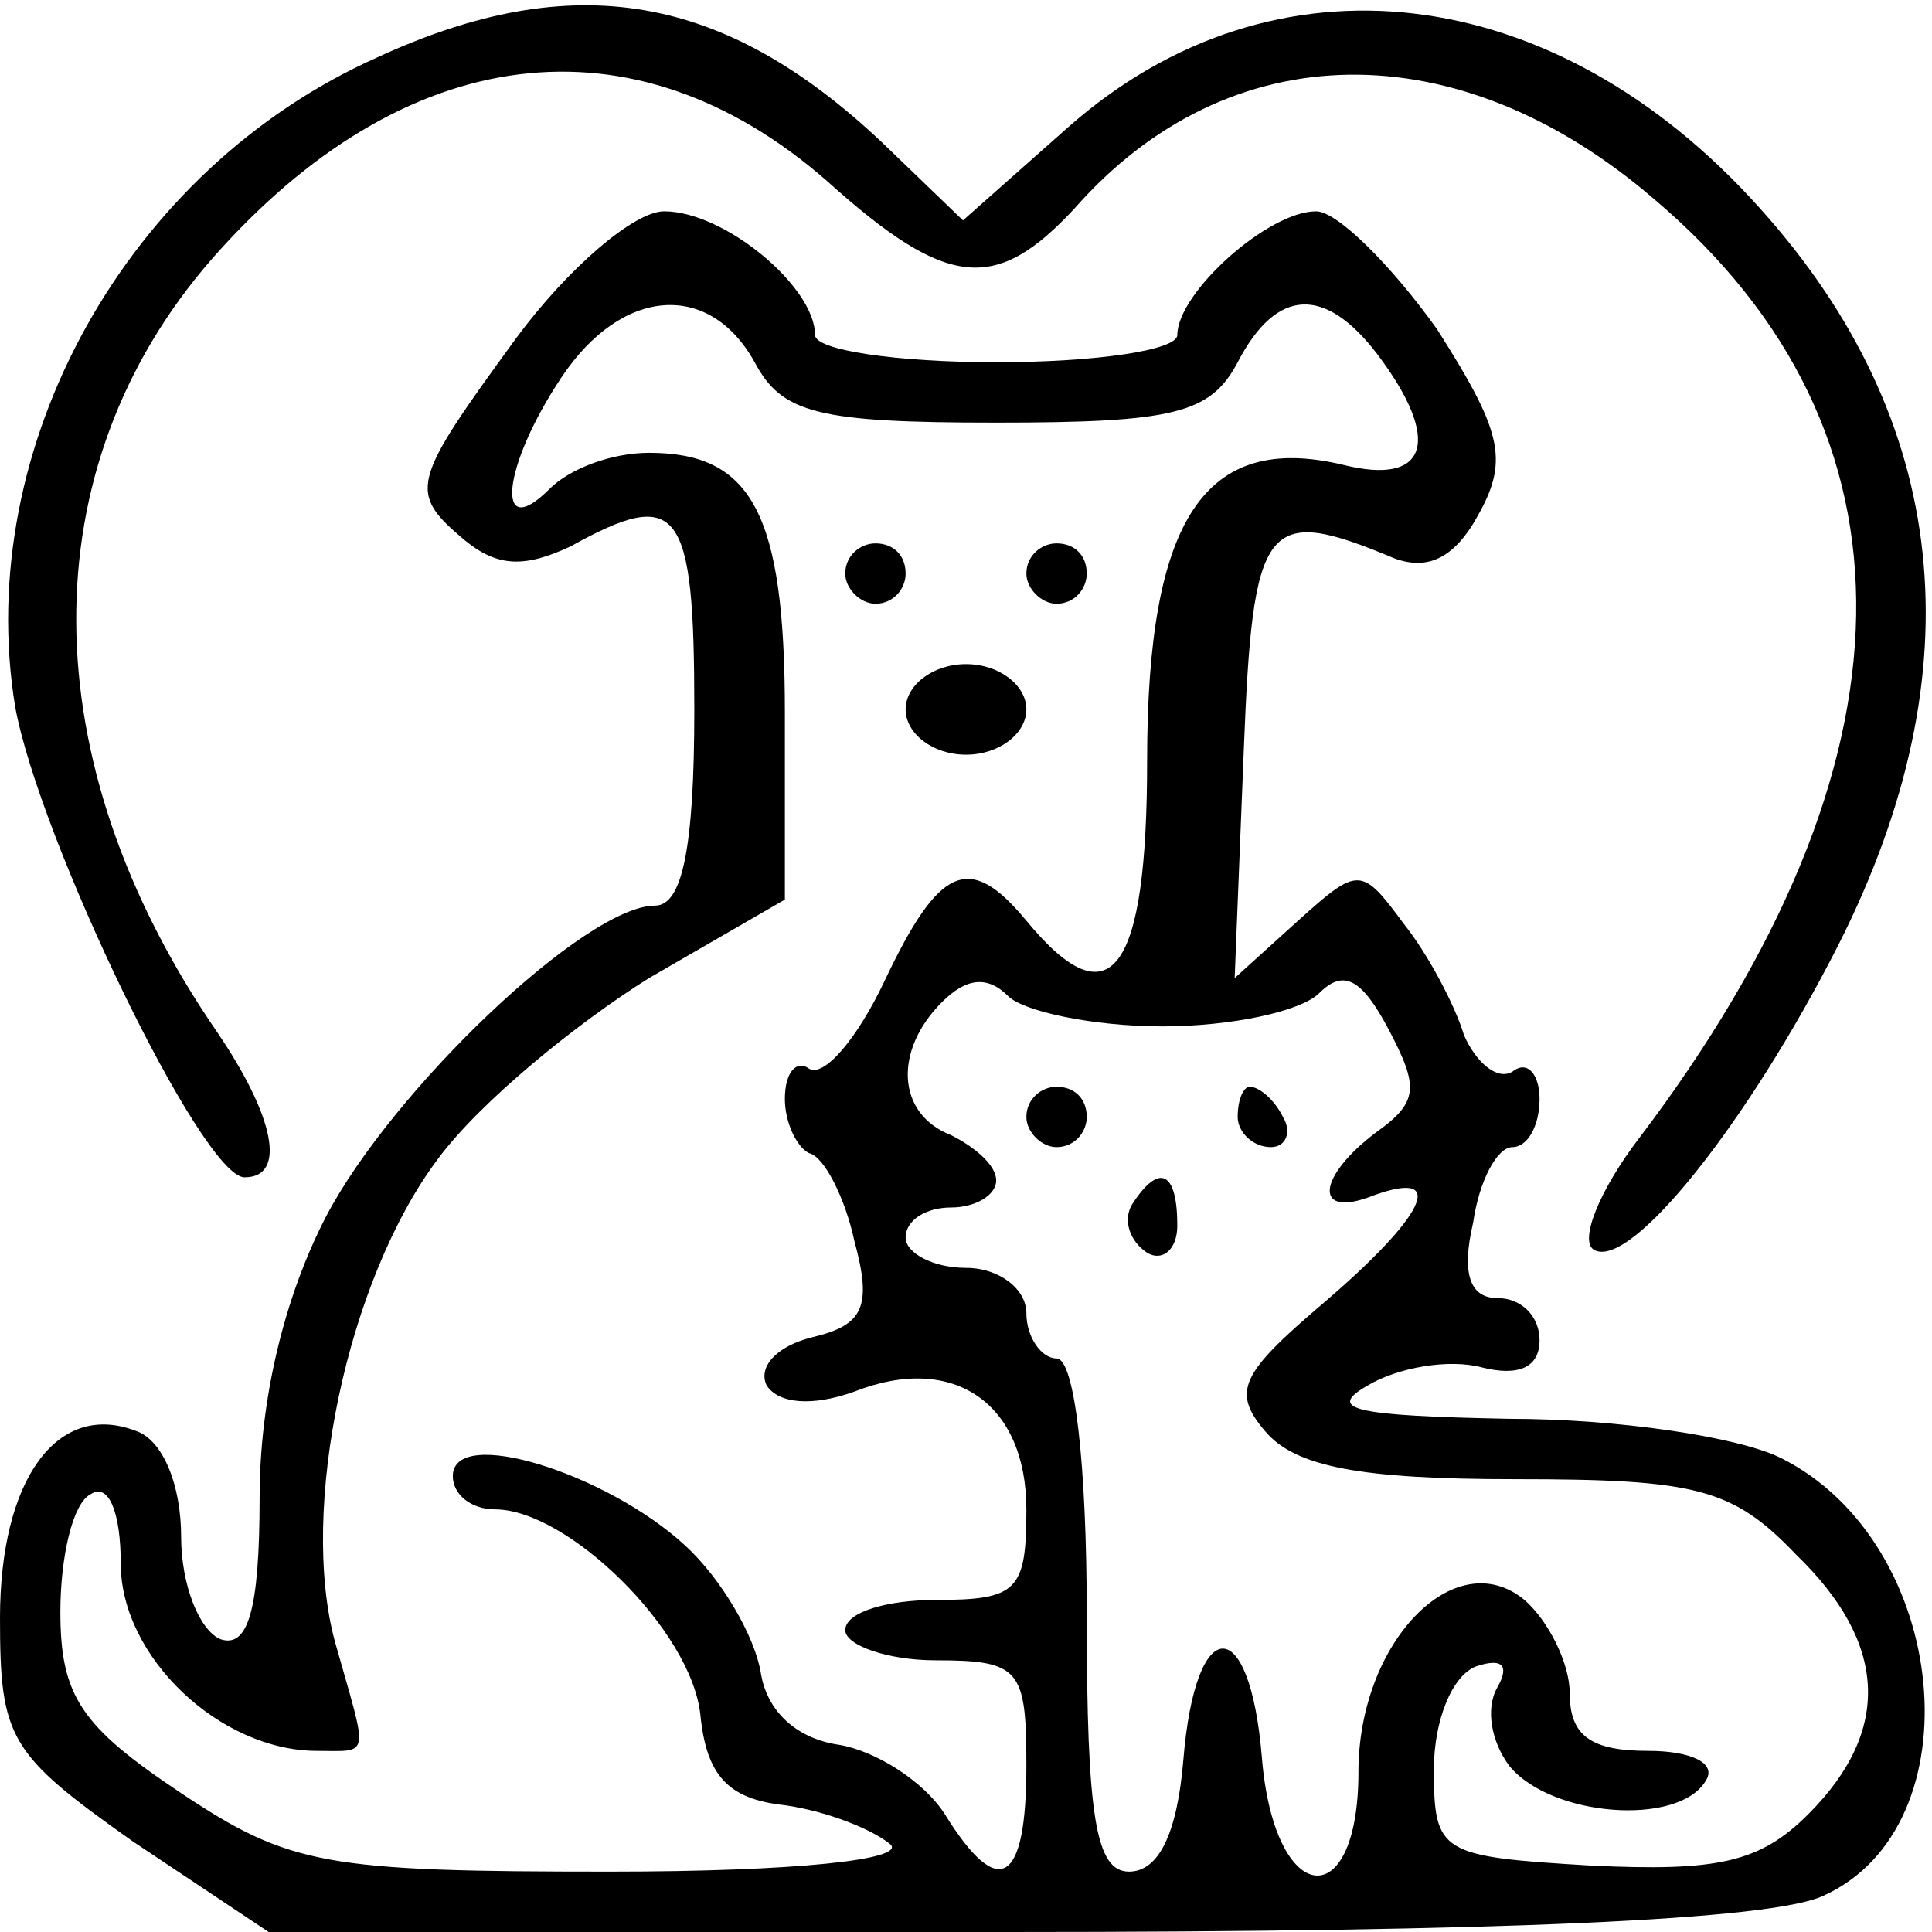 <?xml version="1.0" standalone="no"?>
<!DOCTYPE svg PUBLIC "-//W3C//DTD SVG 20010904//EN"
 "http://www.w3.org/TR/2001/REC-SVG-20010904/DTD/svg10.dtd">
<svg version="1.0" xmlns="http://www.w3.org/2000/svg"
 width="64pt" height="64pt" viewBox="0 0 64 64"
 preserveAspectRatio="xMidYMid meet">

<g transform="translate(0,64) scale(0.1,-0.1)"
fill="#000000" stroke="none">
<path d="M125 621 c-83 -37 -134 -129 -120 -215 8 -44 62 -156 76 -156 14 0
10 20 -9 48 -62 90 -62 187 -2 256 64 73 140 82 204 26 40 -36 56 -37 82 -9
51 58 127 59 192 3 91 -77 89 -187 -5 -311 -13 -17 -20 -34 -15 -37 12 -7 51
42 81 101 46 91 37 174 -26 244 -68 76 -161 87 -229 27 l-35 -31 -27 26 c-52
49 -102 58 -167 28z"/>
<path d="M171 528 c-35 -48 -36 -51 -17 -67 11 -9 20 -9 35 -2 36 20 41 13 41
-54 0 -46 -4 -65 -13 -65 -23 0 -87 -61 -109 -103 -14 -27 -22 -61 -22 -93 0
-38 -4 -50 -13 -47 -7 3 -13 18 -13 34 0 17 -6 32 -15 35 -26 10 -45 -16 -45
-62 0 -40 3 -45 44 -74 l45 -30 245 0 c164 0 253 4 270 12 51 23 42 117 -14
145 -14 7 -54 13 -90 13 -51 1 -61 3 -47 11 10 6 27 9 38 6 12 -3 19 0 19 9 0
8 -6 14 -14 14 -9 0 -12 8 -8 25 2 14 8 25 13 25 5 0 9 7 9 16 0 8 -4 13 -9 9
-5 -3 -12 3 -16 12 -3 10 -12 27 -20 37 -14 19 -15 19 -35 1 l-21 -19 3 75 c3
77 7 82 50 64 11 -4 20 0 28 15 10 18 7 28 -14 61 -15 21 -33 39 -40 39 -16 0
-46 -27 -46 -41 0 -5 -27 -9 -60 -9 -33 0 -60 4 -60 9 0 16 -30 41 -50 41 -10
0 -32 -19 -49 -42z m79 -8 c9 -17 21 -20 80 -20 59 0 71 3 80 20 13 25 29 25
46 3 22 -29 17 -44 -11 -37 -46 11 -65 -18 -65 -98 0 -70 -12 -87 -40 -53 -19
23 -29 18 -47 -20 -9 -19 -20 -32 -25 -29 -4 3 -8 -1 -8 -10 0 -8 4 -16 8 -18
5 -1 12 -15 15 -29 6 -22 3 -28 -14 -32 -12 -3 -18 -10 -15 -16 4 -6 15 -7 29
-2 33 13 57 -4 57 -39 0 -27 -3 -30 -30 -30 -16 0 -30 -4 -30 -10 0 -5 14 -10
30 -10 28 0 30 -3 30 -35 0 -39 -9 -45 -27 -16 -7 11 -23 21 -35 23 -14 2 -24
11 -26 24 -2 12 -13 31 -25 42 -26 24 -77 40 -77 23 0 -6 6 -11 14 -11 24 0
65 -40 68 -68 2 -20 9 -28 28 -30 14 -2 29 -8 35 -13 5 -5 -31 -9 -93 -9 -94
0 -106 2 -142 26 -33 22 -40 32 -40 60 0 18 4 36 10 39 6 4 10 -6 10 -23 0
-31 33 -62 65 -62 18 0 17 -3 6 36 -12 44 4 120 34 160 14 19 46 45 70 60 l45
26 0 62 c0 66 -11 86 -45 86 -12 0 -26 -5 -33 -12 -18 -18 -16 7 4 37 20 30
49 32 64 5z m135 -220 c23 0 46 5 52 11 8 8 14 5 23 -12 10 -19 10 -24 -4 -34
-20 -15 -21 -29 -1 -21 25 9 17 -7 -17 -36 -27 -23 -30 -29 -19 -42 10 -12 32
-16 83 -16 60 0 72 -3 93 -25 30 -29 32 -58 4 -86 -16 -16 -30 -19 -72 -17
-50 3 -52 4 -52 32 0 16 6 31 14 34 9 3 11 0 7 -7 -4 -7 -2 -18 4 -26 14 -17
56 -20 65 -5 4 6 -5 10 -19 10 -19 0 -26 5 -26 19 0 10 -7 24 -15 31 -23 19
-55 -14 -55 -57 0 -48 -28 -45 -32 5 -4 48 -22 48 -26 -1 -2 -24 -8 -37 -18
-37 -11 0 -14 18 -14 85 0 50 -4 85 -10 85 -5 0 -10 7 -10 15 0 8 -9 15 -20
15 -11 0 -20 5 -20 10 0 6 7 10 15 10 8 0 15 4 15 9 0 5 -7 11 -15 15 -18 7
-19 28 -3 44 8 8 15 9 22 2 5 -5 28 -10 51 -10z"/>
<path d="M280 450 c0 -5 5 -10 10 -10 6 0 10 5 10 10 0 6 -4 10 -10 10 -5 0
-10 -4 -10 -10z"/>
<path d="M340 450 c0 -5 5 -10 10 -10 6 0 10 5 10 10 0 6 -4 10 -10 10 -5 0
-10 -4 -10 -10z"/>
<path d="M300 405 c0 -8 9 -15 20 -15 11 0 20 7 20 15 0 8 -9 15 -20 15 -11 0
-20 -7 -20 -15z"/>
<path d="M340 270 c0 -5 5 -10 10 -10 6 0 10 5 10 10 0 6 -4 10 -10 10 -5 0
-10 -4 -10 -10z"/>
<path d="M410 270 c0 -5 5 -10 11 -10 5 0 7 5 4 10 -3 6 -8 10 -11 10 -2 0 -4
-4 -4 -10z"/>
<path d="M375 241 c-3 -5 -1 -12 5 -16 5 -3 10 1 10 9 0 18 -6 21 -15 7z"/>
</g>
</svg>
